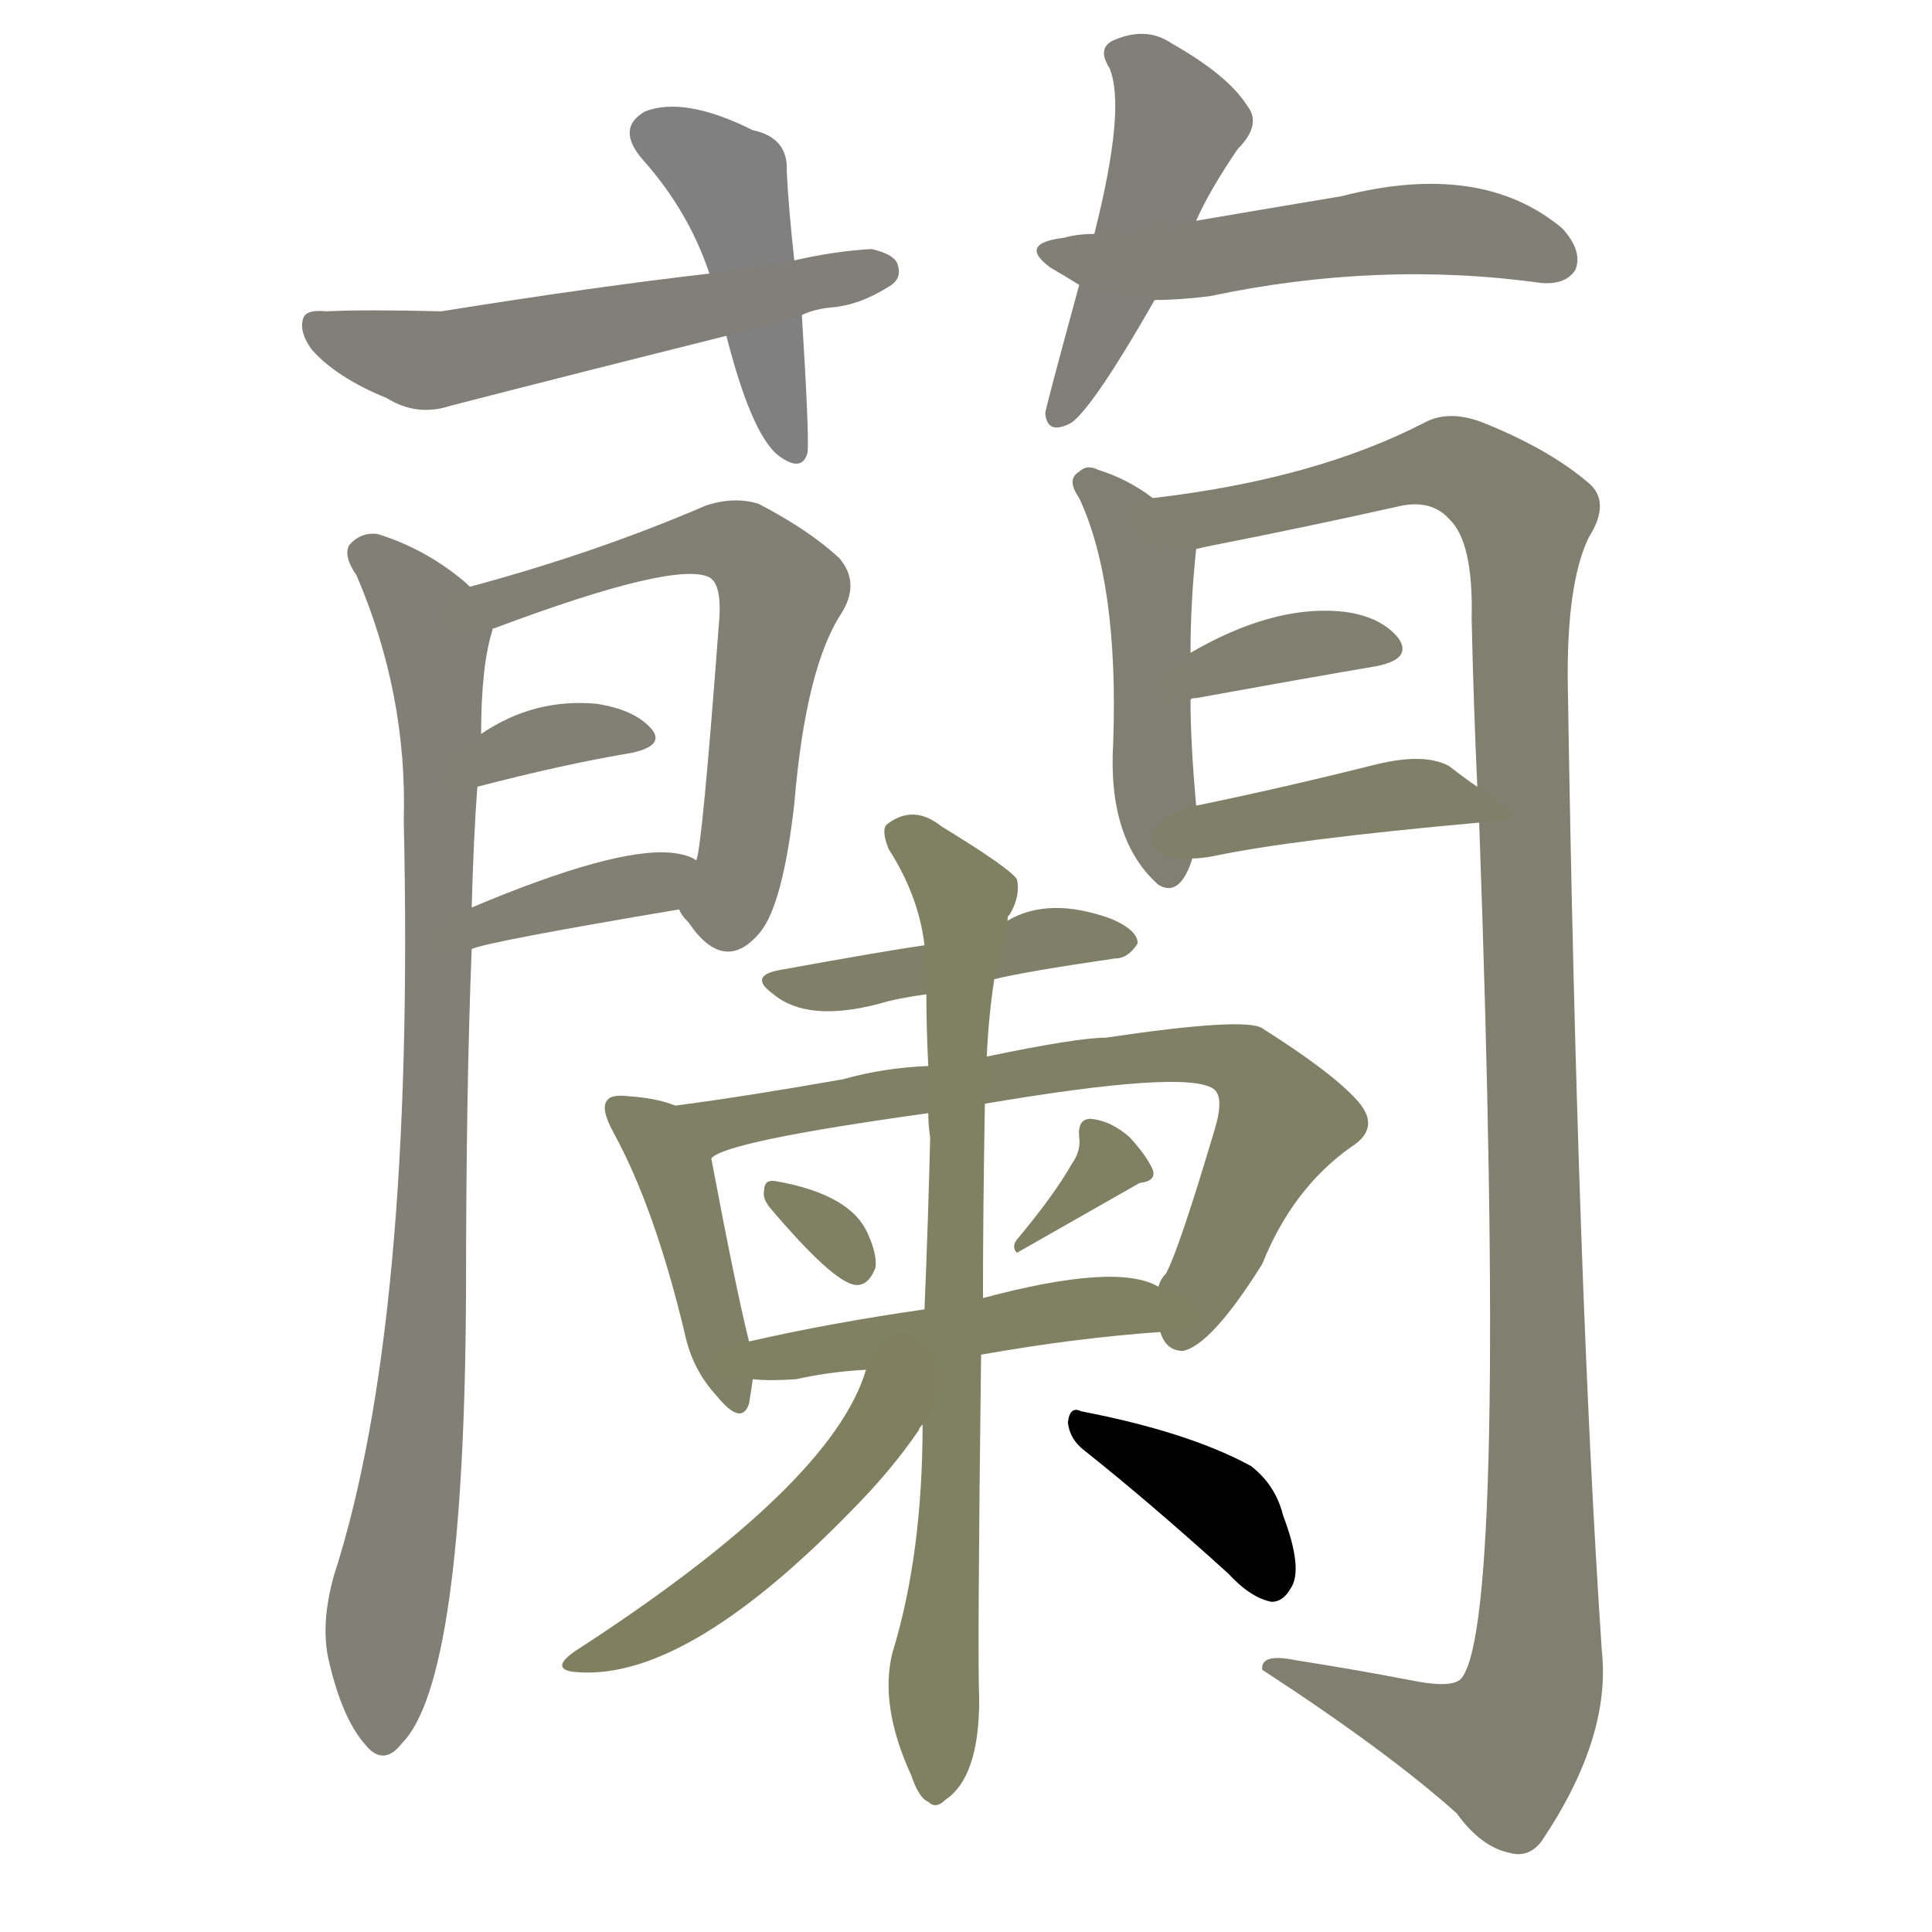 <svg version="1.1" viewBox="0 0 1024 1024" xmlns="http://www.w3.org/2000/svg">
  
  <g transform="scale(1, -1) translate(0, -900)">
    <style type="text/css">
        .stroke1 {fill: #808080;}
        .stroke2 {fill: #808079;}
        .stroke3 {fill: #808078;}
        .stroke4 {fill: #808077;}
        .stroke5 {fill: #808076;}
        .stroke6 {fill: #808075;}
        .stroke7 {fill: #808074;}
        .stroke8 {fill: #808073;}
        .stroke9 {fill: #808072;}
        .stroke10 {fill: #808071;}
        .stroke11 {fill: #808070;}
        .stroke12 {fill: #808069;}
        .stroke13 {fill: #808068;}
        .stroke14 {fill: #808067;}
        .stroke15 {fill: #808066;}
        .stroke16 {fill: #808065;}
        .stroke17 {fill: #808064;}
        .stroke18 {fill: #808063;}
        .stroke19 {fill: #808062;}
        .stroke20 {fill: #808061;}
        text {
            font-family: Helvetica;
            font-size: 50px;
            fill: #808060;
            paint-order: stroke;
            stroke: #000000;
            stroke-width: 4px;
            stroke-linecap: butt;
            stroke-linejoin: miter;
            font-weight: 800;
        }
    </style>

    <path d="M 421 762 Q 418 789 417 809 Q 418 827 399 831 Q 363 849 342 841 Q 326 832 341 815 Q 365 788 376 755 L 385 722 Q 398 671 412 659 Q 425 649 428 660 Q 429 669 425 733 L 421 762 Z" class="stroke1"/>
    <path d="M 425 733 Q 431 736 440 737 Q 455 738 471 748 Q 478 752 476 759 Q 475 765 462 768 Q 443 767 421 762 L 376 755 Q 315 748 234 735 Q 194 736 173 735 Q 163 736 161 732 Q 158 725 165 715 Q 178 700 205 689 Q 221 679 239 685 Q 309 703 385 722 L 425 733 Z" class="stroke2"/>
    <path d="M 634 783 Q 641 799 656 821 Q 669 834 661 844 Q 651 860 621 877 Q 608 886 591 879 Q 581 875 588 864 Q 597 843 580 776 L 572 749 Q 554 683 554 681 Q 555 669 568 676 Q 580 685 612 741 L 634 783 Z" class="stroke3"/>
    <path d="M 612 741 Q 625 741 641 743 Q 731 762 817 750 Q 830 749 835 757 Q 839 767 828 779 Q 785 815 711 796 Q 675 790 634 783 L 580 776 Q 571 776 564 774 Q 539 771 557 758 Q 564 754 572 749 L 612 741 Z" class="stroke4"/>
    <path d="M 249 589 L 247 591 Q 226 609 200 617 Q 191 618 185 611 Q 182 605 189 595 Q 216 532 214 465 Q 220 198 177 65 Q 170 40 174 21 Q 181 -10 193 -24 Q 203 -37 213 -24 Q 246 9 247 214 Q 247 322 250 397 L 250 419 Q 251 456 253 483 L 255 511 Q 255 547 261 566 C 263 578 263 578 249 589 Z" class="stroke5"/>
    <path d="M 360 418 Q 361 415 365 411 Q 384 383 403 406 Q 415 421 421 474 Q 427 546 446 575 Q 456 591 445 604 Q 429 619 402 633 Q 389 637 374 632 Q 316 607 249 589 C 220 581 233 554 261 566 Q 260 567 262 567 Q 358 603 376 594 Q 383 590 381 569 Q 372 449 369 444 C 364 414 357 423 360 418 Z" class="stroke6"/>
    <path d="M 253 483 Q 299 495 335 501 Q 353 505 345 514 Q 336 524 316 527 Q 283 530 255 511 C 230 495 224 475 253 483 Z" class="stroke7"/>
    <path d="M 250 397 Q 259 401 360 418 C 390 423 396 430 369 444 Q 365 447 356 448 Q 326 451 250 419 C 222 407 221 388 250 397 Z" class="stroke8"/>
    <path d="M 611 636 Q 598 646 582 651 Q 576 654 572 650 Q 565 646 572 636 Q 593 591 590 506 Q 587 455 614 431 L 616 430 Q 626 426 632 445 L 634 473 Q 631 506 631 529 L 631 554 Q 631 581 634 609 C 635 619 635 619 611 636 Z" class="stroke9"/>
    <path d="M 784 464 Q 799 44 775 11 Q 771 5 750 9 Q 719 15 687 20 Q 668 24 669 15 Q 735 -28 772 -61 Q 785 -79 800 -82 Q 810 -85 817 -76 Q 854 -21 849 25 Q 836 218 831 535 Q 830 590 842 615 Q 854 634 842 644 Q 821 662 786 676 Q 768 683 755 676 Q 697 646 611 636 C 581 632 605 603 634 609 Q 638 610 643 611 Q 694 621 743 632 Q 759 635 768 625 Q 781 613 780 572 Q 781 527 783 483 L 784 464 Z" class="stroke10"/>
    <path d="M 631 529 Q 631 530 634 530 Q 689 540 730 547 Q 749 551 741 562 Q 731 574 710 576 Q 674 579 631 554 C 605 539 602 520 631 529 Z" class="stroke11"/>
    <path d="M 632 445 Q 636 445 642 446 Q 684 455 784 464 C 807 466 807 466 783 483 Q 777 487 768 494 Q 755 501 730 495 Q 678 482 634 473 C 605 467 602 443 632 445 Z" class="stroke12"/>
    <path d="M 527 381 Q 543 385 591 392 Q 598 392 603 400 Q 603 407 589 413 Q 556 425 534 412 L 490 399 Q 469 396 414 386 Q 396 383 410 373 Q 428 358 466 368 Q 476 371 491 373 L 527 381 Z" class="stroke13"/>
    <path d="M 358 314 Q 348 318 333 319 Q 324 320 322 317 Q 318 313 325 300 Q 347 260 363 193 Q 367 174 380 160 Q 393 144 397 156 Q 398 162 399 169 L 397 189 Q 390 217 377 286 C 373 309 373 309 358 314 Z" class="stroke14"/>
    <path d="M 615 194 Q 618 184 627 184 Q 642 187 669 230 Q 685 270 716 292 Q 732 302 720 316 Q 707 331 669 355 Q 660 361 586 350 Q 571 350 523 340 L 492 335 Q 468 334 447 328 Q 396 319 358 314 C 328 310 350 274 377 286 Q 384 295 492 310 L 522 315 Q 628 333 643 323 Q 649 319 644 302 Q 625 238 618 225 Q 615 222 614 218 C 606 203 606 203 615 194 Z" class="stroke15"/>
    <path d="M 408 260 Q 441 221 453 219 Q 460 218 464 228 Q 465 235 460 246 Q 451 267 411 274 Q 405 275 405 269 Q 404 265 408 260 Z" class="stroke16"/>
    <path d="M 568 283 Q 559 267 539 243 Q 536 239 539 236 L 604 273 Q 613 274 611 280 Q 608 287 599 297 Q 589 306 578 307 Q 571 307 572 297 Q 573 290 568 283 Z" class="stroke17"/>
    <path d="M 520 182 Q 571 191 615 194 C 645 196 642 206 614 218 Q 592 231 521 212 L 490 206 Q 441 199 397 189 C 368 182 369 171 399 169 Q 408 168 422 169 Q 440 173 459 174 L 520 182 Z" class="stroke18"/>
    <path d="M 489 145 Q 489 76 473 24 Q 466 -4 483 -41 Q 487 -53 492 -55 Q 496 -59 501 -54 Q 519 -42 519 -1 Q 518 21 520 182 L 521 212 Q 521 258 522 315 L 523 340 Q 524 362 527 381 L 534 412 Q 534 415 535 415 Q 541 425 539 434 Q 535 440 499 462 Q 484 474 470 463 Q 467 460 471 450 Q 487 425 490 399 L 491 373 Q 491 355 492 335 L 492 310 Q 492 304 493 297 Q 492 254 490 206 L 489 145 Z" class="stroke19"/>
    <path d="M 459 174 Q 441 113 305 25 Q 292 16 303 14 Q 361 7 450 98 Q 472 120 487 142 Q 487 143 489 145 C 515 183 473 215 459 174 Z" class="stroke20"/>
    <path d="M 575 131 Q 609 104 651 66 Q 663 53 674 51 Q 680 51 684 58 Q 691 68 680 97 Q 676 113 663 123 Q 630 141 573 152 Q 567 155 566 146 Q 567 137 575 131 Z" class="stroke21"/>
    
    
    
    
    
    
    
    
    
    
    
    
    
    
    
    
    
    
    
    
    </g>
</svg>